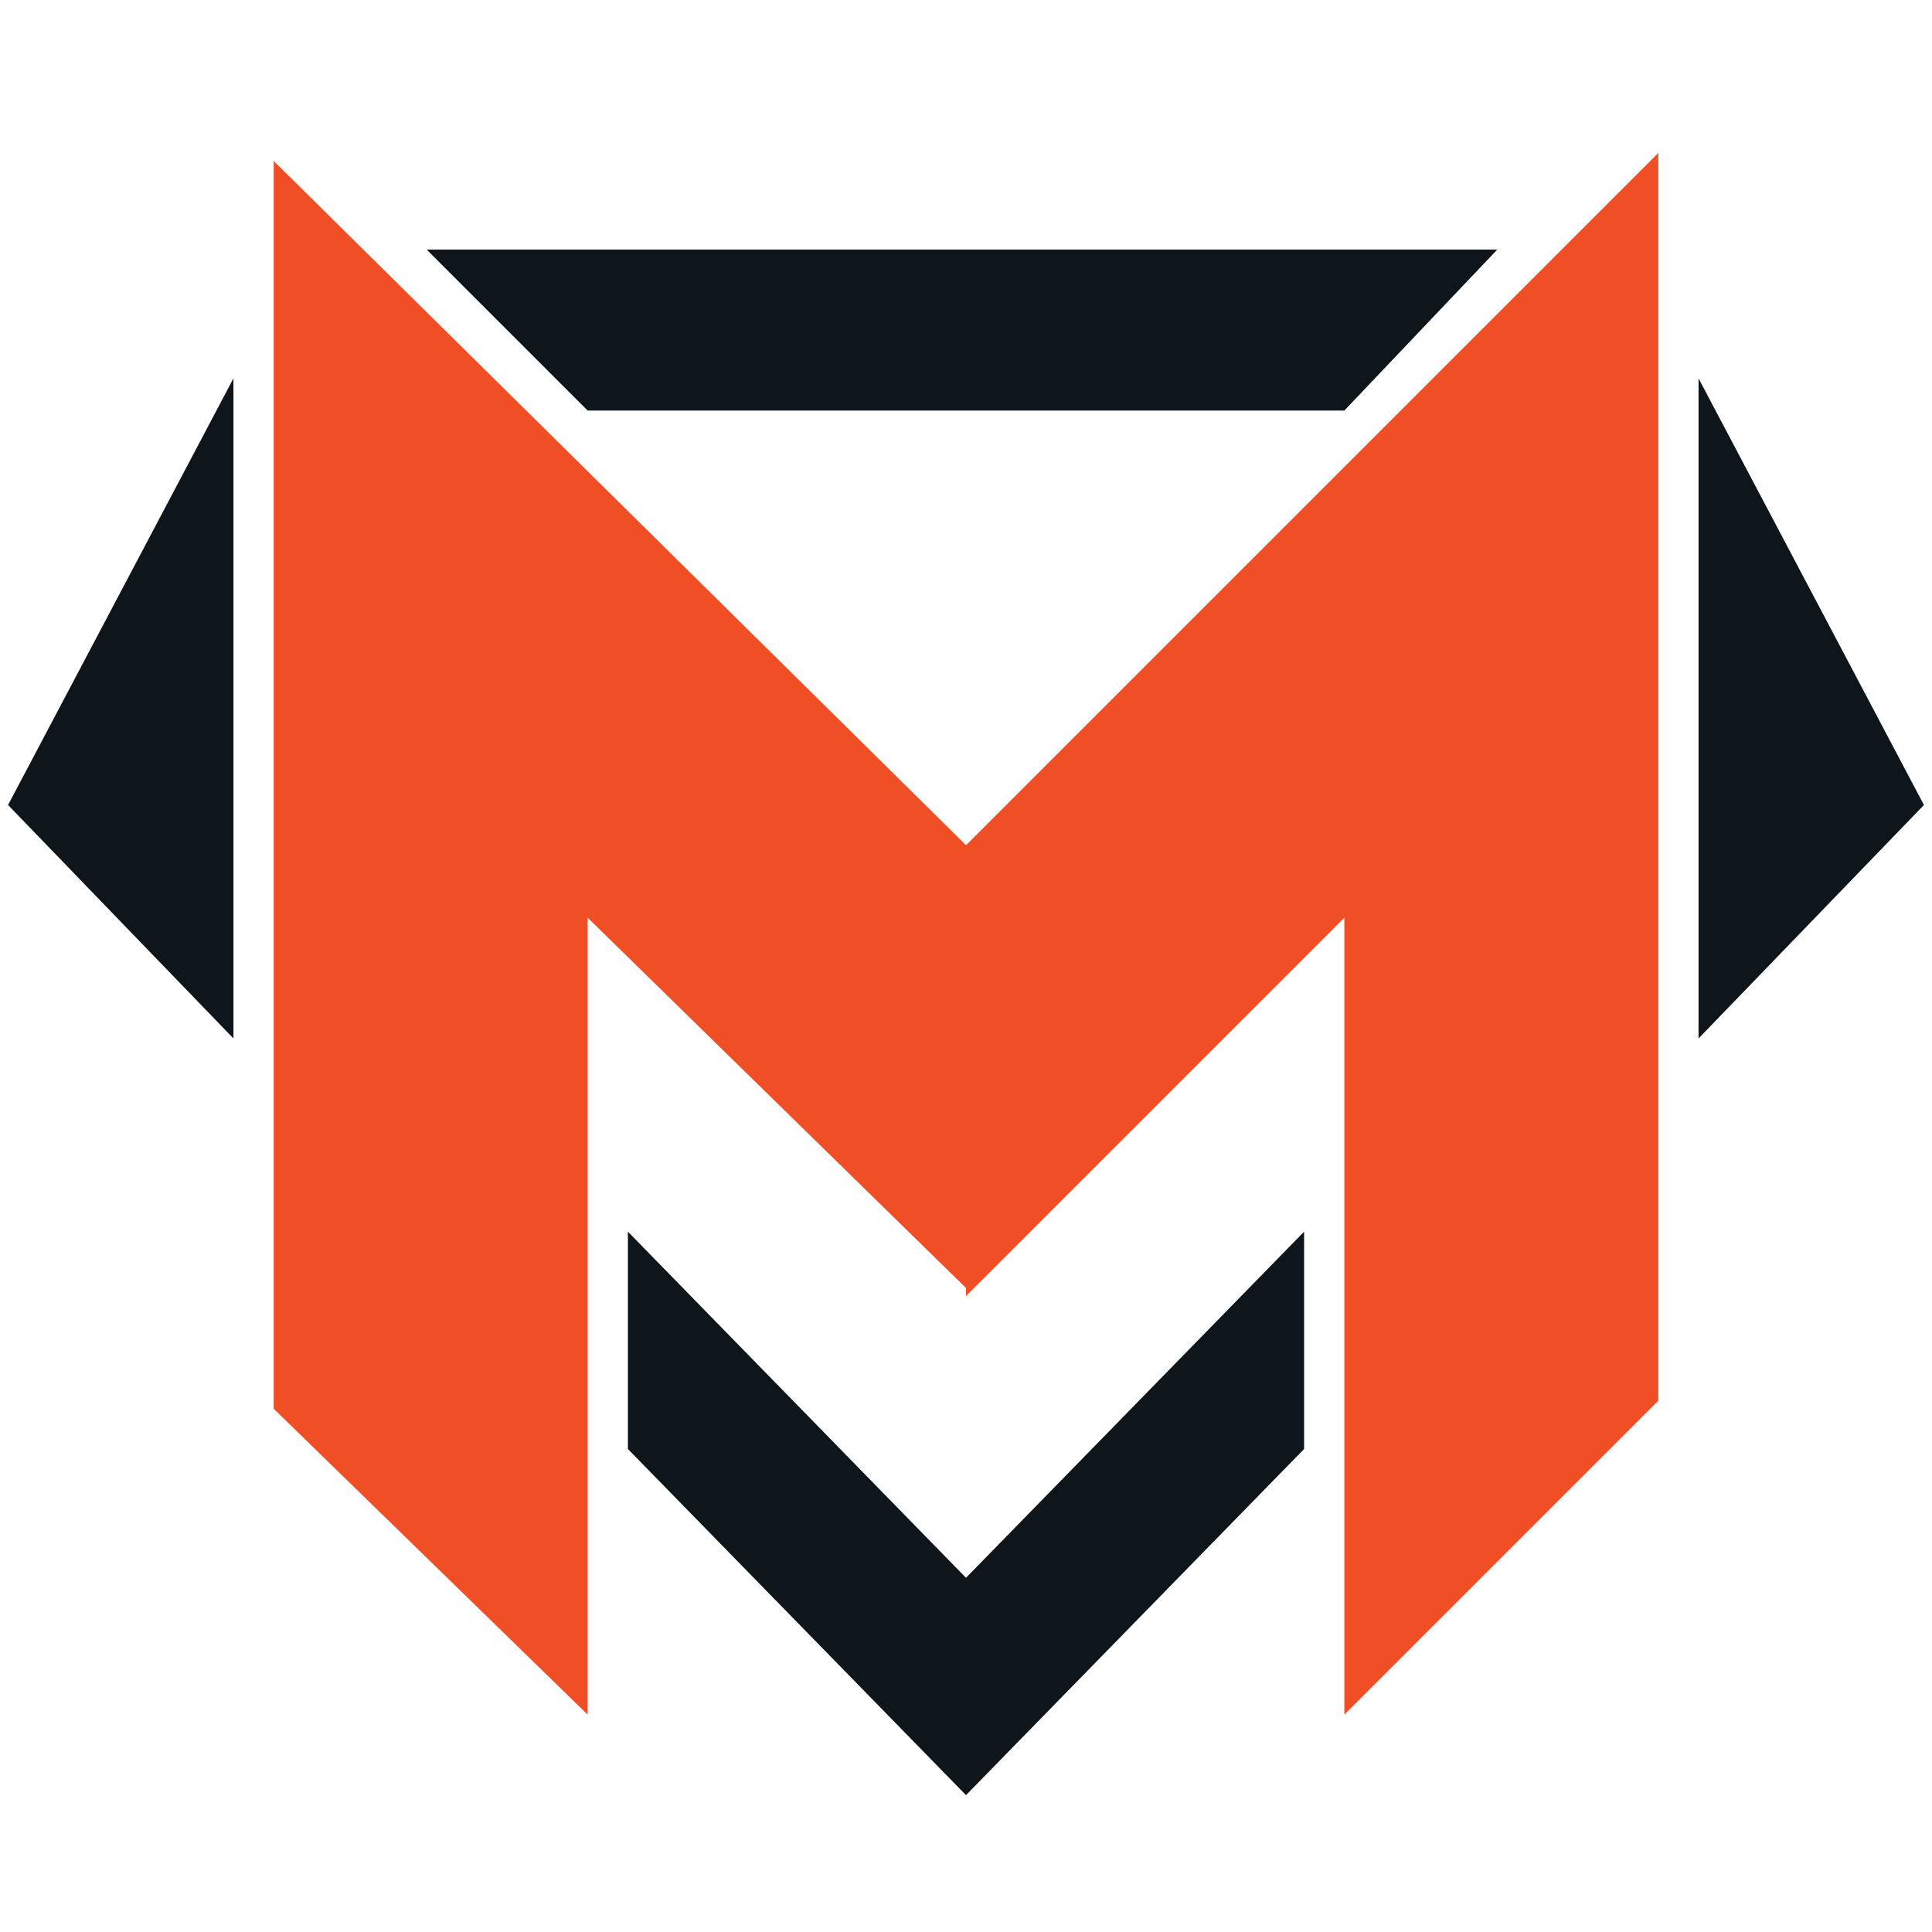 <svg xmlns="http://www.w3.org/2000/svg" viewBox="0 0 24 24">
  <path fill="#0e151b" d="M7.8 15.3V18l4.2 4.3 4.2-4.3v-2.7L12 19.6l-4.2-4.3M.1 10l2.8 2.9V4.7L.1 10m16.6-4.9l1.9-2H5.3l2 2h9.4m4.4 7.8l2.8-2.9-2.8-5.3v8.2z"/>
  <path fill="#f04f26" d="M20.6 17.4V1.9L12 10.5l-.1-.1L3.4 2v15.5l3.9 3.8v-9.9L12 16v.1l4.7-4.7v9.9l3.9-3.9z"/>
</svg>